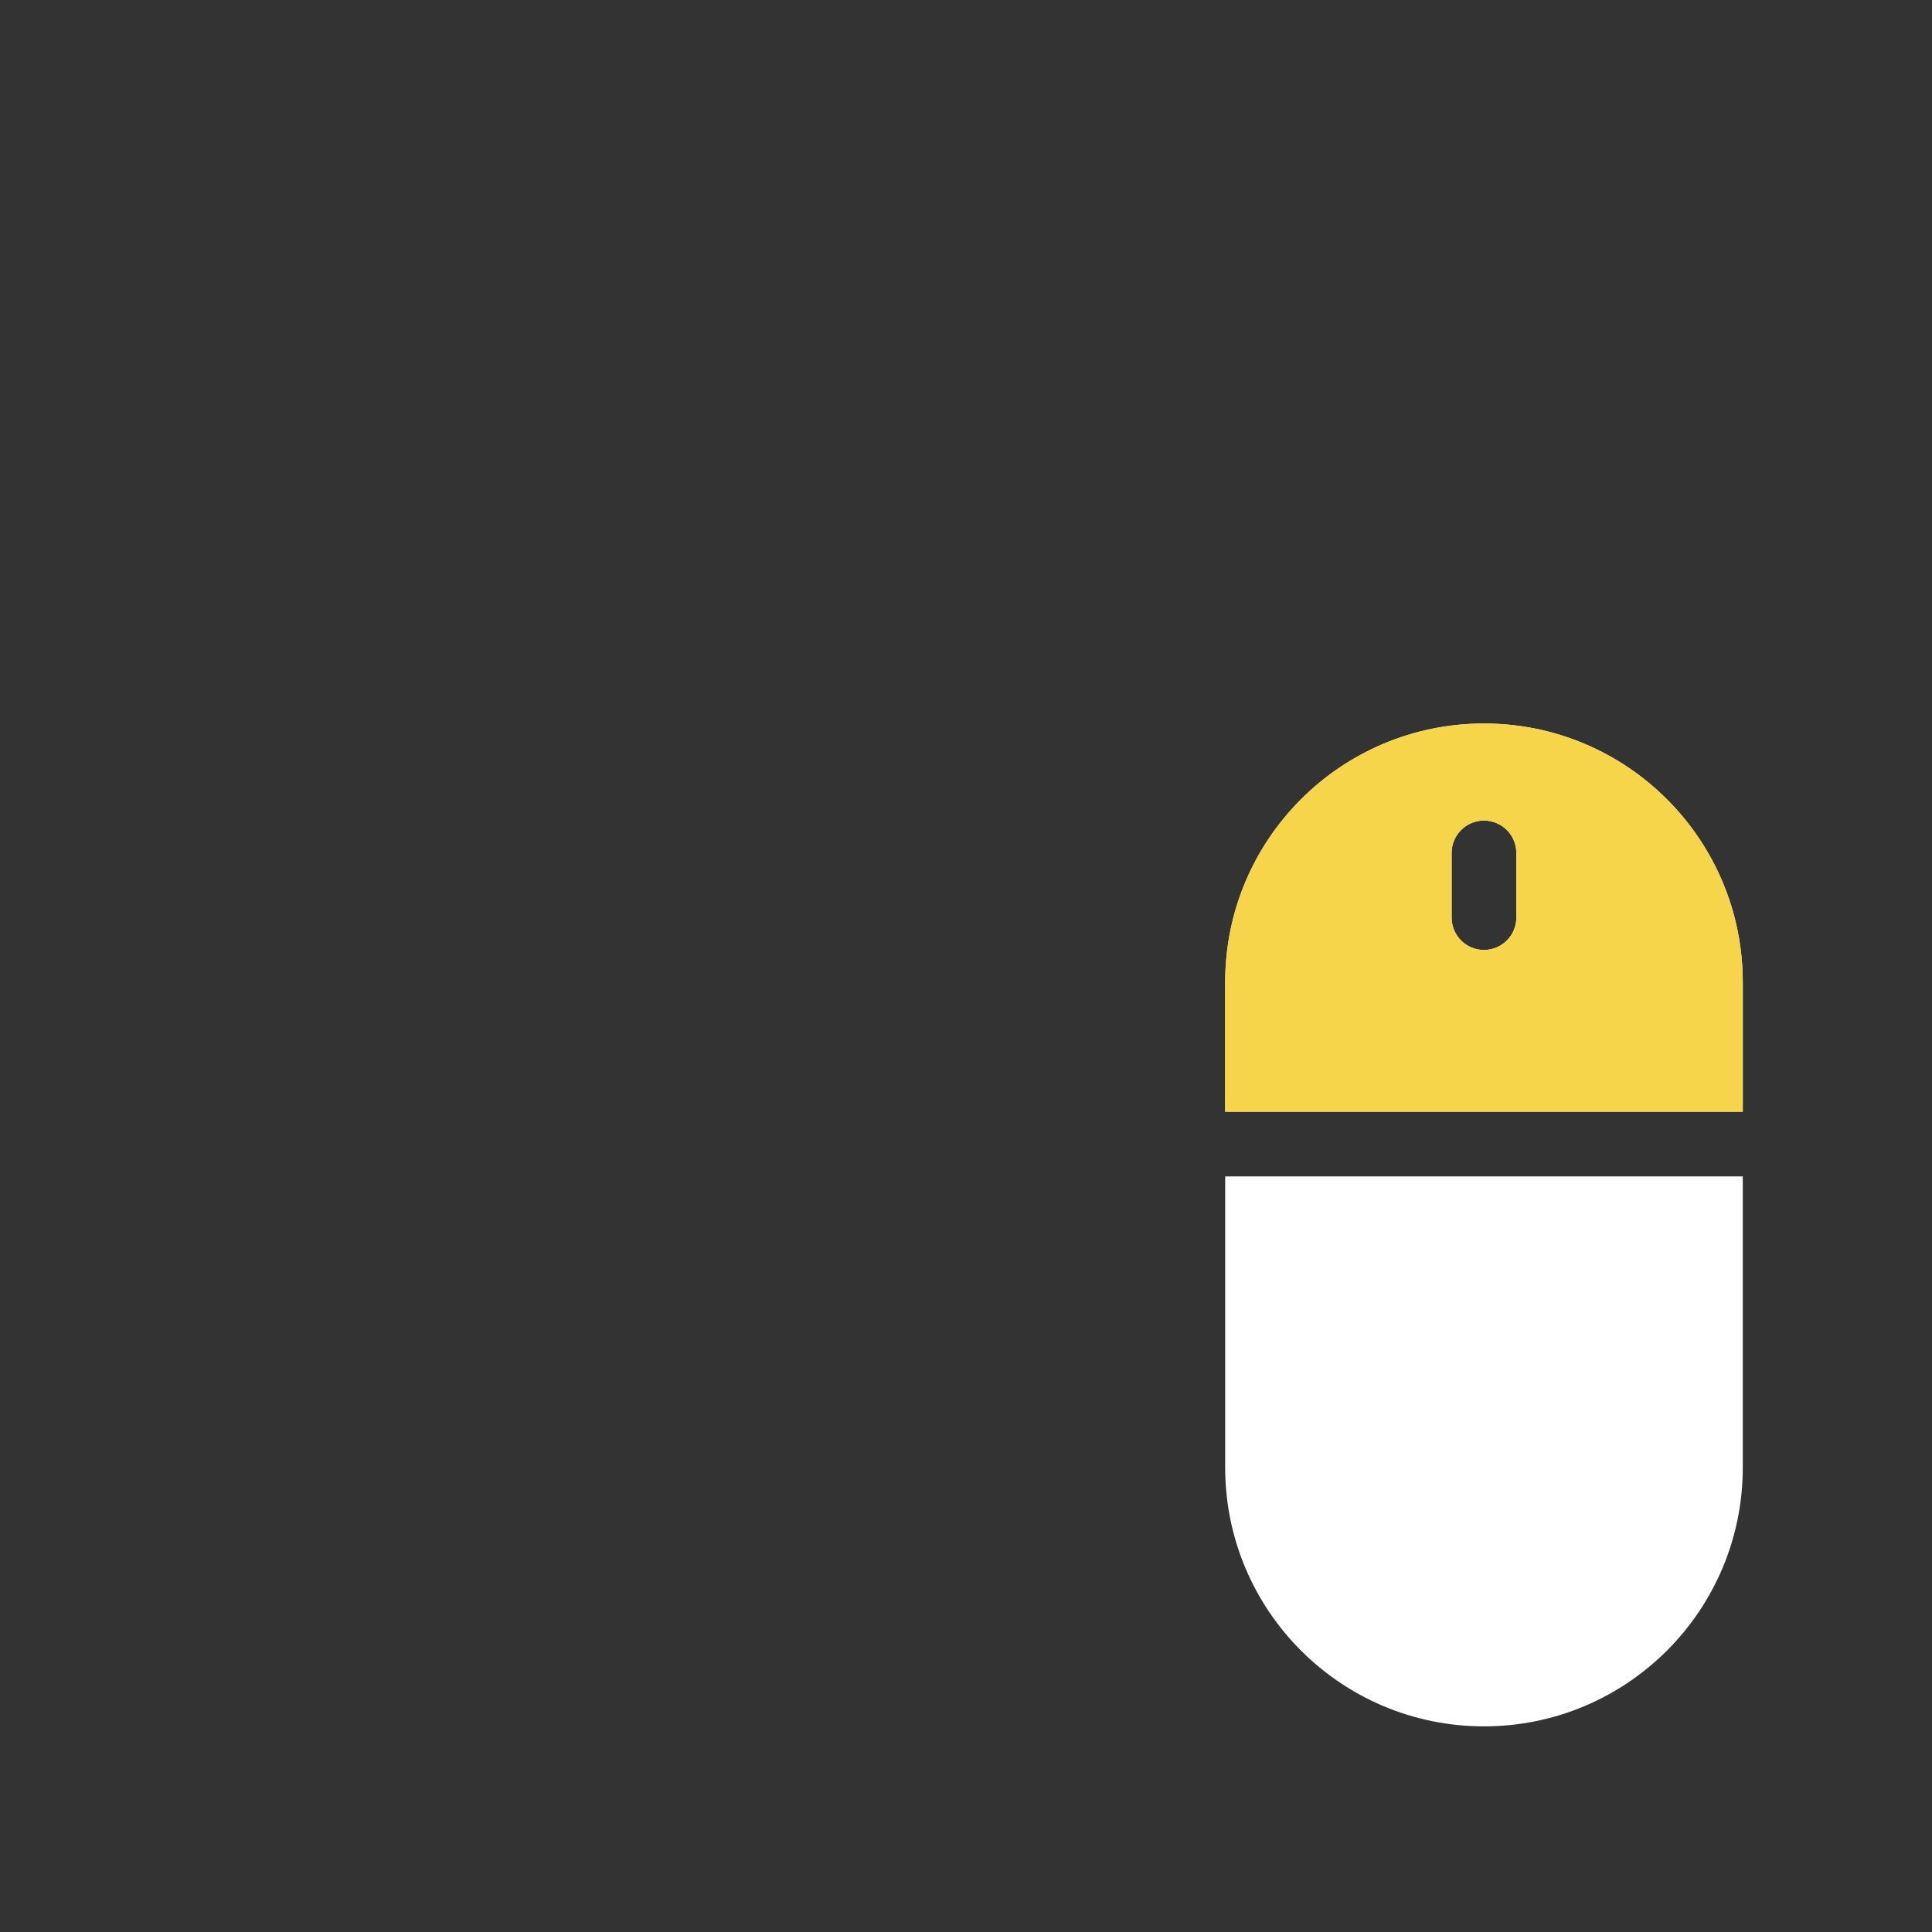 <?xml version="1.0" standalone="no"?><!DOCTYPE svg PUBLIC "-//W3C//DTD SVG 1.1//EN" "http://www.w3.org/Graphics/SVG/1.1/DTD/svg11.dtd"><svg t="1493711698780" class="icon" style="" viewBox="0 0 1024 1024" version="1.1" xmlns="http://www.w3.org/2000/svg" p-id="5365" xmlns:xlink="http://www.w3.org/1999/xlink" width="600" height="600"><rect x="0" y="0" width="1024" height="1024" fill="#333333" stroke="none"/><defs><style type="text/css"></style></defs><path d="M786.538 383.475c-75.756 0-137.169 61.413-137.169 137.169v68.584h274.338v-68.584c0-75.756-61.413-137.169-137.169-137.169z m17.146 102.882c0 9.467-7.675 17.141-17.141 17.141h-0.01c-9.467 0-17.141-7.674-17.141-17.141v-34.302c0-9.467 7.675-17.141 17.141-17.141h0.01c9.467 0 17.141 7.674 17.141 17.141v34.302zM649.37 777.835c0 75.755 61.413 137.169 137.169 137.169s137.169-61.413 137.169-137.169V623.52H649.37v154.316z" fill="#FFFFFF" p-id="5366"></path><path d="M786.538 383.475c-75.756 0-137.169 61.413-137.169 137.169v68.584h274.338v-68.584c0-75.756-61.413-137.169-137.169-137.169z m17.146 102.882c0 9.467-7.675 17.141-17.141 17.141h-0.01c-9.467 0-17.141-7.674-17.141-17.141v-34.302c0-9.467 7.675-17.141 17.141-17.141h0.01c9.467 0 17.141 7.674 17.141 17.141v34.302z" fill="#F7D54A" p-id="5367"></path><path d="M786.544 434.913h-0.01c-9.467 0-17.141 7.674-17.141 17.141v34.302c0 9.467 7.675 17.141 17.141 17.141h0.01c9.467 0 17.141-7.674 17.141-17.141v-34.302c0-9.466-7.675-17.141-17.141-17.141z m16.253-84.962c-10.32-114.059-108.976-217.537-204.542-254.724-81.359-31.655-250.241-54.137-438.511 150.99-66.139 72.06-97.351 146.799-92.766 222.143 6.601 108.565 86.97 185.199 111.442 206.095 43.232 36.921 95.667 52.451 141.428 52.451 52.043-0.009 100.986-20.099 136.002-51.679 54.881-49.489 93.09-143.914 26.789-251.183l6.981-5.36c7.509-5.765 8.925-16.529 3.162-24.042l-27.302-35.777c-5.763-7.512-16.523-8.928-24.034-3.163l-31.308-40.806-40.793 31.318 31.308 40.806c-7.51 5.765-8.925 16.529-3.162 24.041l27.302 35.777c5.763 7.512 16.524 8.928 24.034 3.163l6.41-4.921c52.683 87.935 24.056 162.742-22.4 204.646-52.983 47.789-146.865 67.738-227.817-1.383-21.871-18.683-97.969-87.007-103.749-182.072-3.997-65.682 28.479-131.902 88.072-196.834 129.292-140.87 270.104-191.359 396.448-142.204 106.304 41.369 173.021 141.671 182.403 222.935-86.016 9.181-153.014 81.999-153.014 170.477v257.192c0 94.695 76.742 171.461 171.41 171.461s171.41-76.766 171.41-171.461V520.644c-0.001-89.226-68.14-162.523-155.204-170.693z m120.921 427.925c0 75.734-61.394 137.128-137.128 137.128s-137.128-61.395-137.128-137.128V623.52h274.245v-34.292H649.462v-68.625c0-75.734 61.394-137.128 137.128-137.128s137.128 61.394 137.128 137.128v257.273z" fill="" p-id="5368"></path></svg>